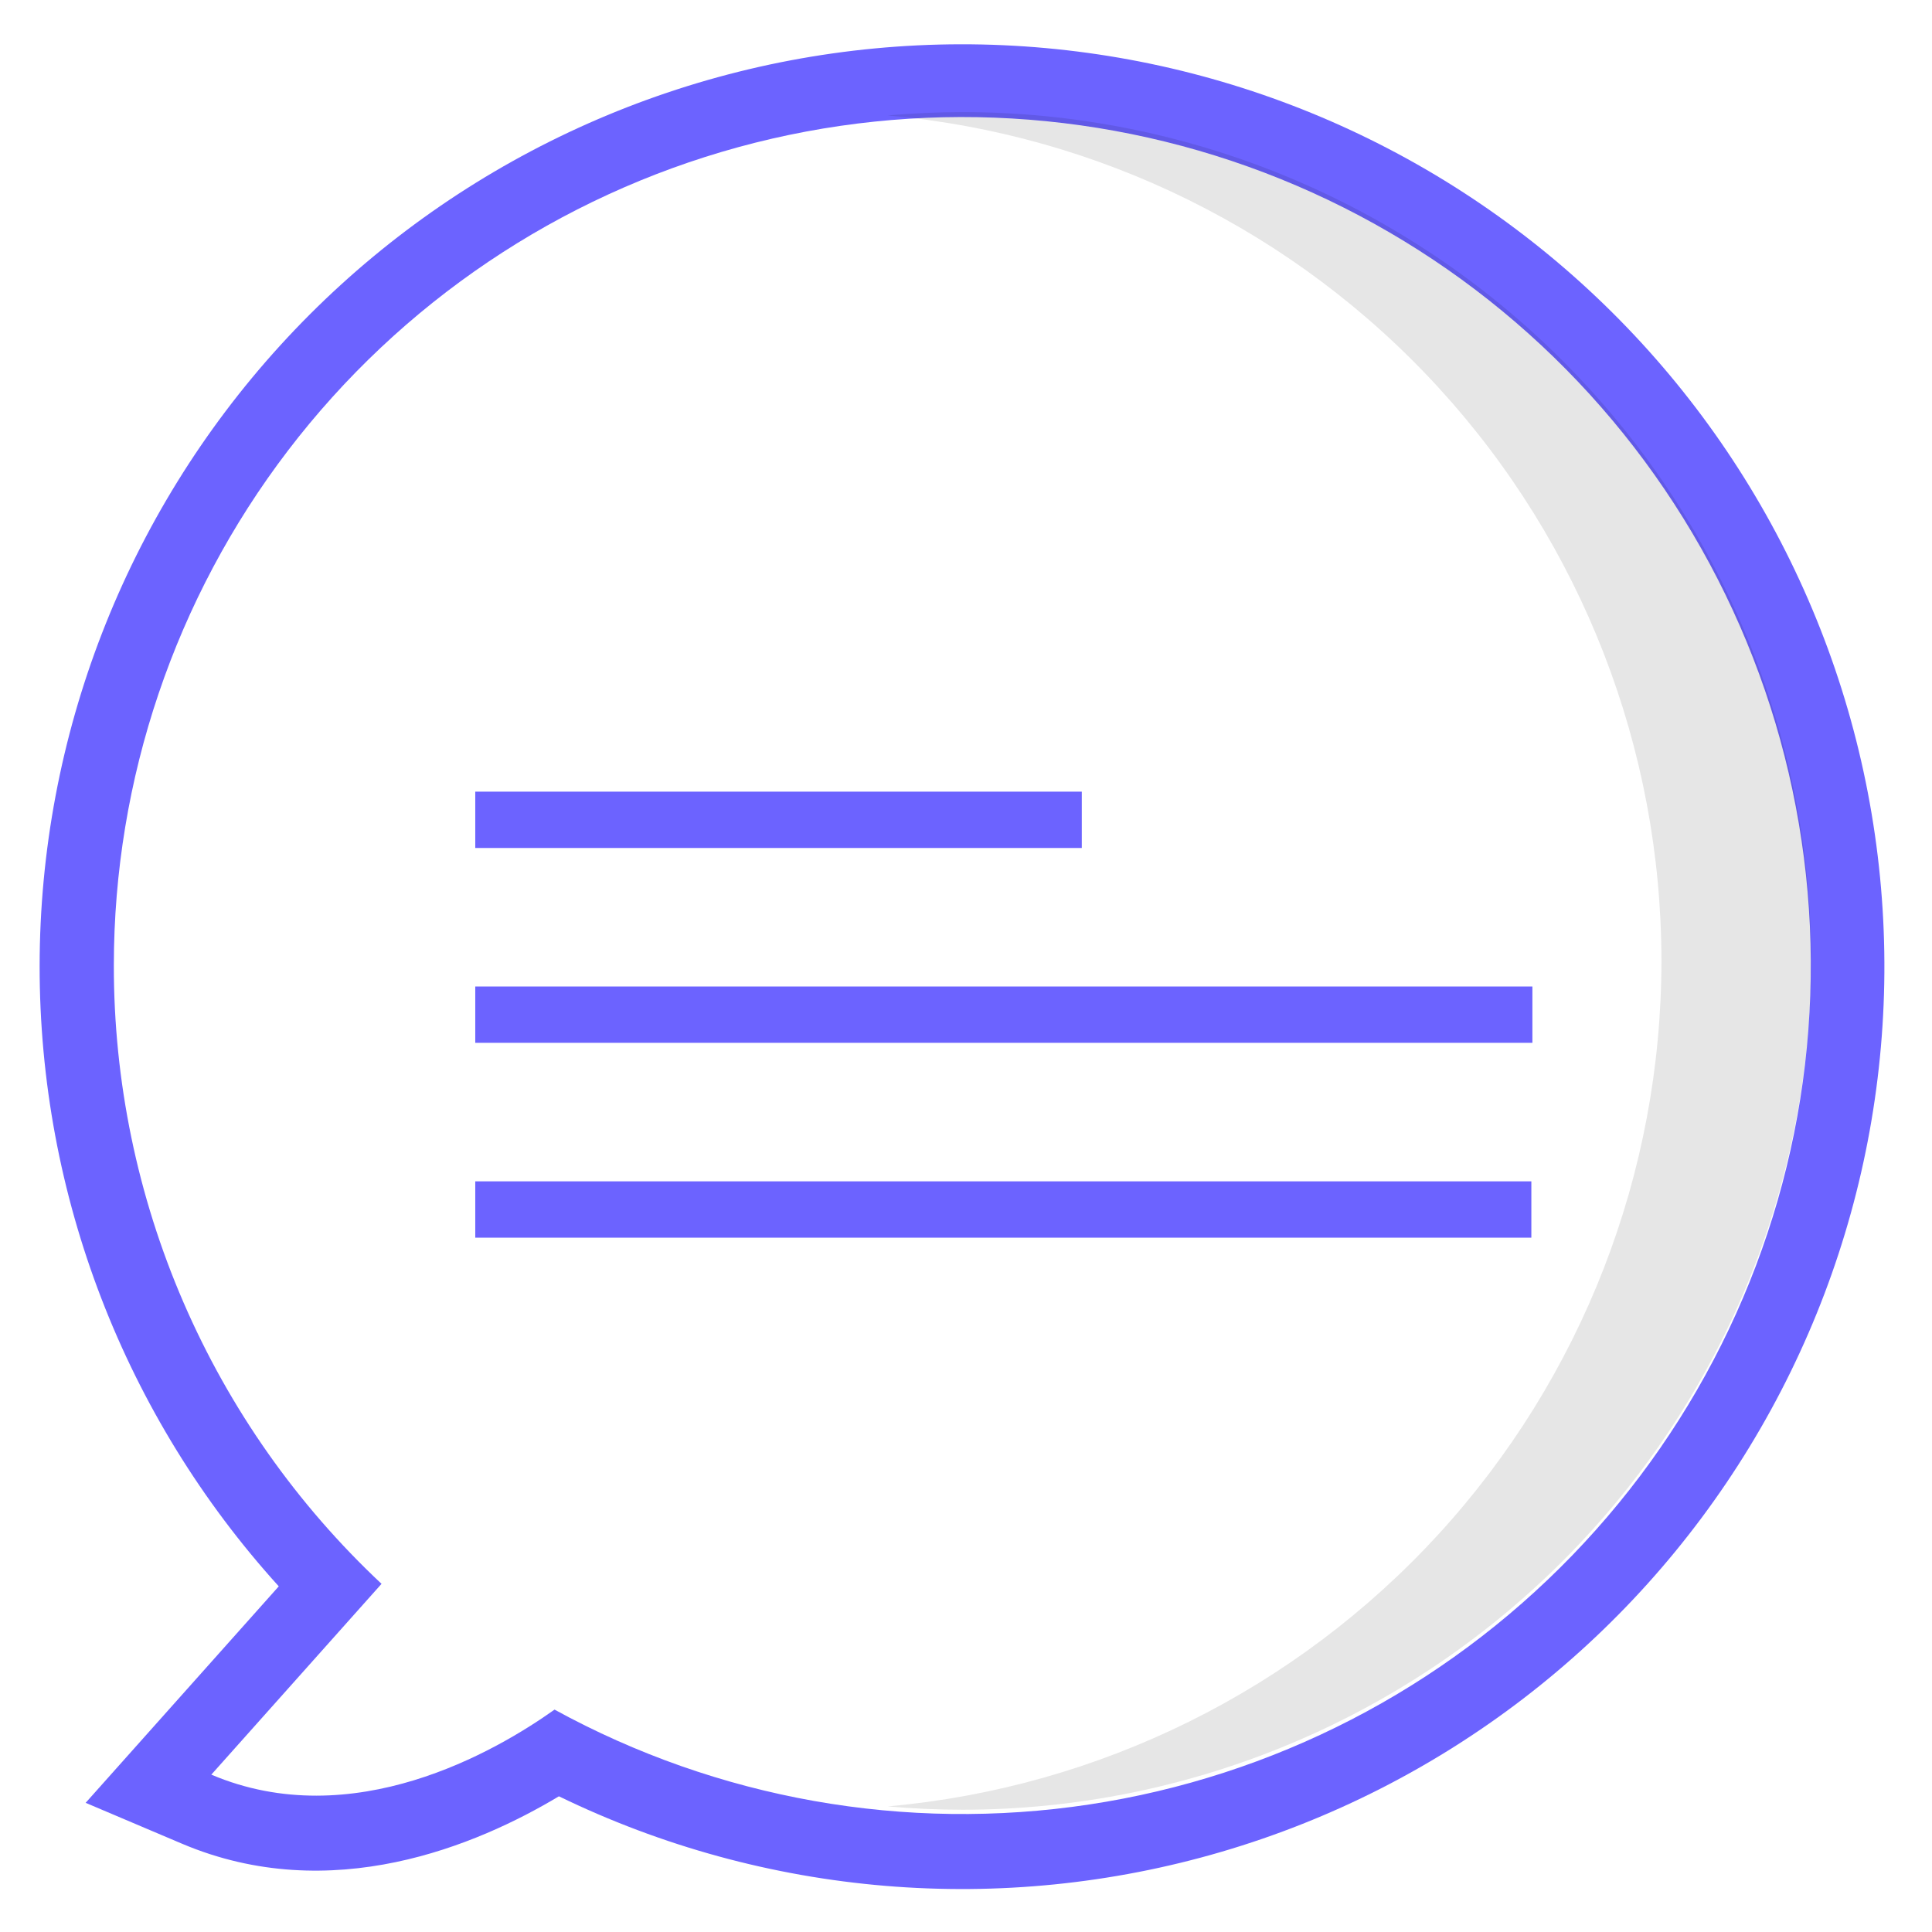 <svg width="195" height="195" viewBox="0 0 195 195" fill="none" xmlns="http://www.w3.org/2000/svg">
<g id="TextMessage2" filter="url(#filter0_d)">
<path id="Vector" d="M56.411 177.304C48.146 182.261 33.42 188.472 18.372 182.089L8.644 177.962L28.137 156.111C12.582 138.959 3.976 116.627 4 93.472C4.024 70.317 12.675 48.002 28.266 30.883C43.856 13.764 65.267 3.068 88.318 0.885C111.37 -1.299 134.408 5.186 152.935 19.074C171.463 32.962 184.15 53.255 188.521 75.994C192.892 98.732 188.633 122.283 176.574 142.05C164.516 161.817 145.524 176.381 123.306 182.9C101.088 189.418 77.237 187.423 56.411 177.304V177.304ZM19.062 93.42C19.019 104.094 21.185 114.661 25.424 124.457C29.663 134.253 35.884 143.066 43.694 150.341L49.071 155.394L36.805 169.144C42.132 167.9 47.156 165.602 51.581 162.384L55.453 159.629L59.617 161.917C74.629 170.148 91.929 173.219 108.857 170.658C125.785 168.097 141.402 160.045 153.306 147.741C165.211 135.436 172.743 119.562 174.744 102.559C176.746 85.556 173.105 68.366 164.383 53.634C155.661 38.902 142.34 27.444 126.469 21.022C110.599 14.601 93.058 13.571 76.546 18.092C60.033 22.612 45.463 32.433 35.077 46.044C24.691 59.654 19.064 76.299 19.062 93.42V93.42Z" fill="#6C63FF"/>
<path id="Vector_2" d="M11.49 93.42C11.497 74.651 17.671 56.404 29.06 41.485C40.45 26.567 56.425 15.804 74.528 10.85C92.632 5.897 111.862 7.028 129.26 14.07C146.658 21.112 161.261 33.675 170.822 49.826C180.384 65.977 184.375 84.822 182.181 103.462C179.988 122.103 171.731 139.506 158.682 152.996C145.632 166.487 128.512 175.316 109.954 178.127C91.397 180.938 72.43 177.574 55.971 168.554C50.048 172.767 35.601 181.172 21.329 175.118L38.509 155.859C29.968 147.857 23.163 138.186 18.516 127.445C13.868 116.704 11.476 105.123 11.49 93.42Z" fill="white"/>
<path id="Vector_3" opacity="0.1" d="M167.691 92.987C167.69 71.577 159.672 50.943 145.217 35.148C130.762 19.354 110.917 9.544 89.591 7.651C92.086 7.433 94.611 7.314 97.163 7.314C119.88 7.322 141.663 16.352 157.724 32.418C173.784 48.483 182.806 70.27 182.806 92.987C182.806 115.704 173.784 137.491 157.724 153.557C141.663 169.622 119.88 178.652 97.163 178.66C94.614 178.66 92.094 178.54 89.603 178.322C110.927 176.426 130.769 166.615 145.221 150.821C159.674 135.028 167.69 114.395 167.691 92.987Z" fill="black"/>
<path id="Vector_4" d="M109.187 75.903H47.969V81.588H109.187V75.903Z" fill="#6C63FF"/>
<path id="Vector_5" d="M154.667 95.569H47.969V101.254H154.667V95.569Z" fill="#6C63FF"/>
<path id="Vector_6" d="M154.562 115.235H47.969V120.92H154.562V115.235Z" fill="#6C63FF"/>
</g>
<defs>
<filter id="filter0_d" x="0" y="0.47" width="194.195" height="194.195" filterUnits="userSpaceOnUse" color-interpolation-filters="sRGB">
<feFlood flood-opacity="0" result="BackgroundImageFix"/>
<feColorMatrix in="SourceAlpha" type="matrix" values="0 0 0 0 0 0 0 0 0 0 0 0 0 0 0 0 0 0 127 0"/>
<feOffset dy="4"/>
<feGaussianBlur stdDeviation="2"/>
<feColorMatrix type="matrix" values="0 0 0 0 0 0 0 0 0 0 0 0 0 0 0 0 0 0 0.25 0"/>
<feBlend mode="normal" in2="BackgroundImageFix" result="effect1_dropShadow"/>
<feBlend mode="normal" in="SourceGraphic" in2="effect1_dropShadow" result="shape"/>
</filter>
</defs>
</svg>

